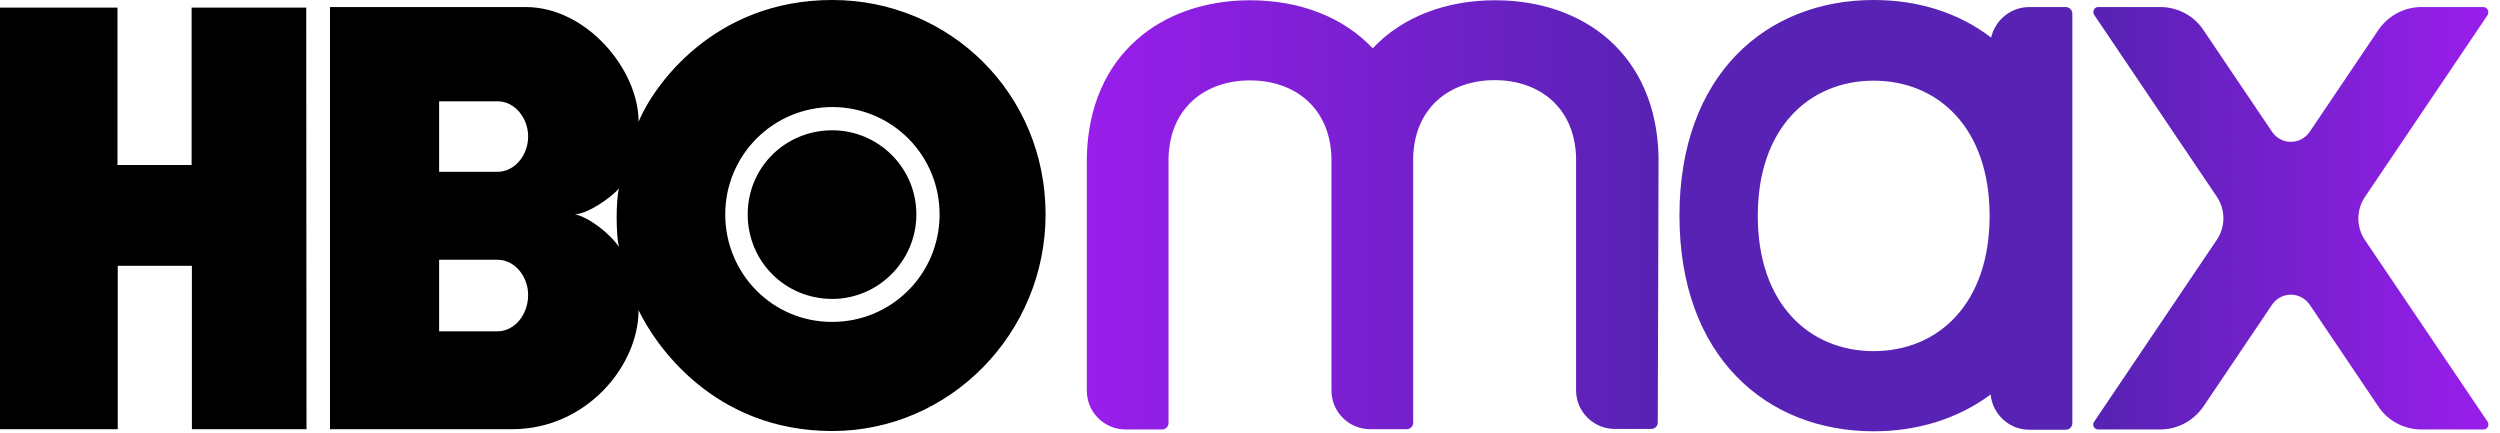 <svg width="179" height="31" viewBox="0 0 179 31" fill="none" xmlns="http://www.w3.org/2000/svg">
<path d="M21.945 30.73H13.739V19.029H8.43V30.73H0V0.542H8.412V11.814H13.72V0.542H21.926L21.945 30.73ZM59.592 30.861C68.003 30.861 74.863 23.87 74.863 15.347C74.863 6.692 68.003 0 59.592 0C51.068 0 46.769 6.187 45.722 8.711C45.722 4.972 41.983 0.505 37.647 0.505H23.627V30.73H36.675C41.983 30.73 45.722 26.188 45.722 22.207C46.9 24.674 51.087 30.861 59.592 30.861ZM35.628 18.599C36.843 18.599 37.815 19.777 37.815 21.122C37.815 22.524 36.843 23.721 35.628 23.721H31.441V18.599H35.628ZM35.628 7.253C36.843 7.253 37.815 8.43 37.815 9.776C37.815 11.122 36.843 12.3 35.628 12.3H31.441V7.253H35.628ZM41.161 15.347C42.133 15.29 43.722 14.169 44.32 13.496C44.096 14.3 44.096 16.861 44.32 17.683C43.647 16.692 42.133 15.534 41.161 15.347ZM51.928 15.347C51.928 11.085 55.386 7.645 59.648 7.664C63.928 7.701 67.33 11.178 67.274 15.459C67.218 19.665 63.816 23.048 59.592 23.048C55.349 23.067 51.928 19.627 51.928 15.347ZM59.592 21.403C62.863 21.403 65.611 18.711 65.611 15.347C65.611 11.982 62.863 9.328 59.592 9.328C56.227 9.328 53.535 11.982 53.535 15.347C53.535 18.711 56.208 21.403 59.592 21.403Z" fill="black"/>
<path d="M118.753 11.216C118.585 3.888 113.407 0.019 107.052 0.019C103.575 0.019 100.435 1.178 98.285 3.458C96.154 1.196 93.014 0.019 89.518 0.019C83.163 0.019 77.985 3.907 77.817 11.234V27.983C77.817 29.515 79.069 30.749 80.583 30.749H83.2C83.462 30.749 83.668 30.544 83.668 30.282V11.272C83.78 7.664 86.341 5.757 89.5 5.757C92.659 5.757 95.22 7.664 95.332 11.272V27.964C95.332 29.497 96.584 30.73 98.098 30.73H100.715C100.977 30.73 101.183 30.525 101.183 30.263V11.253C101.295 7.645 103.856 5.739 107.015 5.739C110.174 5.739 112.734 7.645 112.847 11.253V27.945C112.847 29.478 114.099 30.712 115.613 30.712H118.23C118.492 30.712 118.697 30.506 118.697 30.244L118.753 11.216C118.772 11.253 118.753 11.234 118.753 11.216ZM177.822 0.505H173.373C172.139 0.505 170.999 1.122 170.289 2.15L165.373 9.44C164.718 10.393 163.335 10.393 162.681 9.44L157.765 2.15C157.092 1.122 155.914 0.505 154.68 0.505H150.232C149.951 0.505 149.802 0.804 149.933 1.047L158.718 14.075C159.354 15.01 159.354 16.244 158.718 17.178L149.933 30.207C149.764 30.431 149.951 30.749 150.232 30.749H154.68C155.914 30.749 157.054 30.132 157.765 29.104L162.681 21.814C163.335 20.861 164.718 20.861 165.373 21.814L170.289 29.104C170.962 30.132 172.139 30.749 173.373 30.749H177.822C178.102 30.749 178.252 30.45 178.121 30.207L169.335 17.197C168.7 16.262 168.7 15.029 169.335 14.094L178.121 1.065C178.252 0.822 178.083 0.505 177.822 0.505ZM147.914 0.505H145.297C143.97 0.505 142.848 1.439 142.568 2.692C140.231 0.897 137.315 0 134.156 0C126.473 0 120.249 5.346 120.249 15.44C120.249 25.534 126.473 30.88 134.156 30.88C137.296 30.88 140.194 29.983 142.53 28.244C142.661 29.646 143.839 30.768 145.297 30.768H147.914C148.175 30.768 148.381 30.562 148.381 30.3V0.972C148.362 0.71 148.175 0.505 147.914 0.505ZM134.156 25.141C129.576 25.141 125.857 21.795 125.857 15.459C125.857 9.122 129.576 5.776 134.156 5.776C138.736 5.776 142.456 9.122 142.456 15.459C142.456 21.795 138.736 25.141 134.156 25.141Z" fill="url(#paint0_linear_4_78)"/>
<defs>
<linearGradient id="paint0_linear_4_78" x1="77.843" y1="15.434" x2="178.162" y2="15.434" gradientUnits="userSpaceOnUse">
<stop stop-color="#991EEB"/>
<stop offset="0.399" stop-color="#5822B4"/>
<stop offset="0.727" stop-color="#5822B4"/>
<stop offset="1" stop-color="#991EEB"/>
</linearGradient>
</defs>
</svg>
